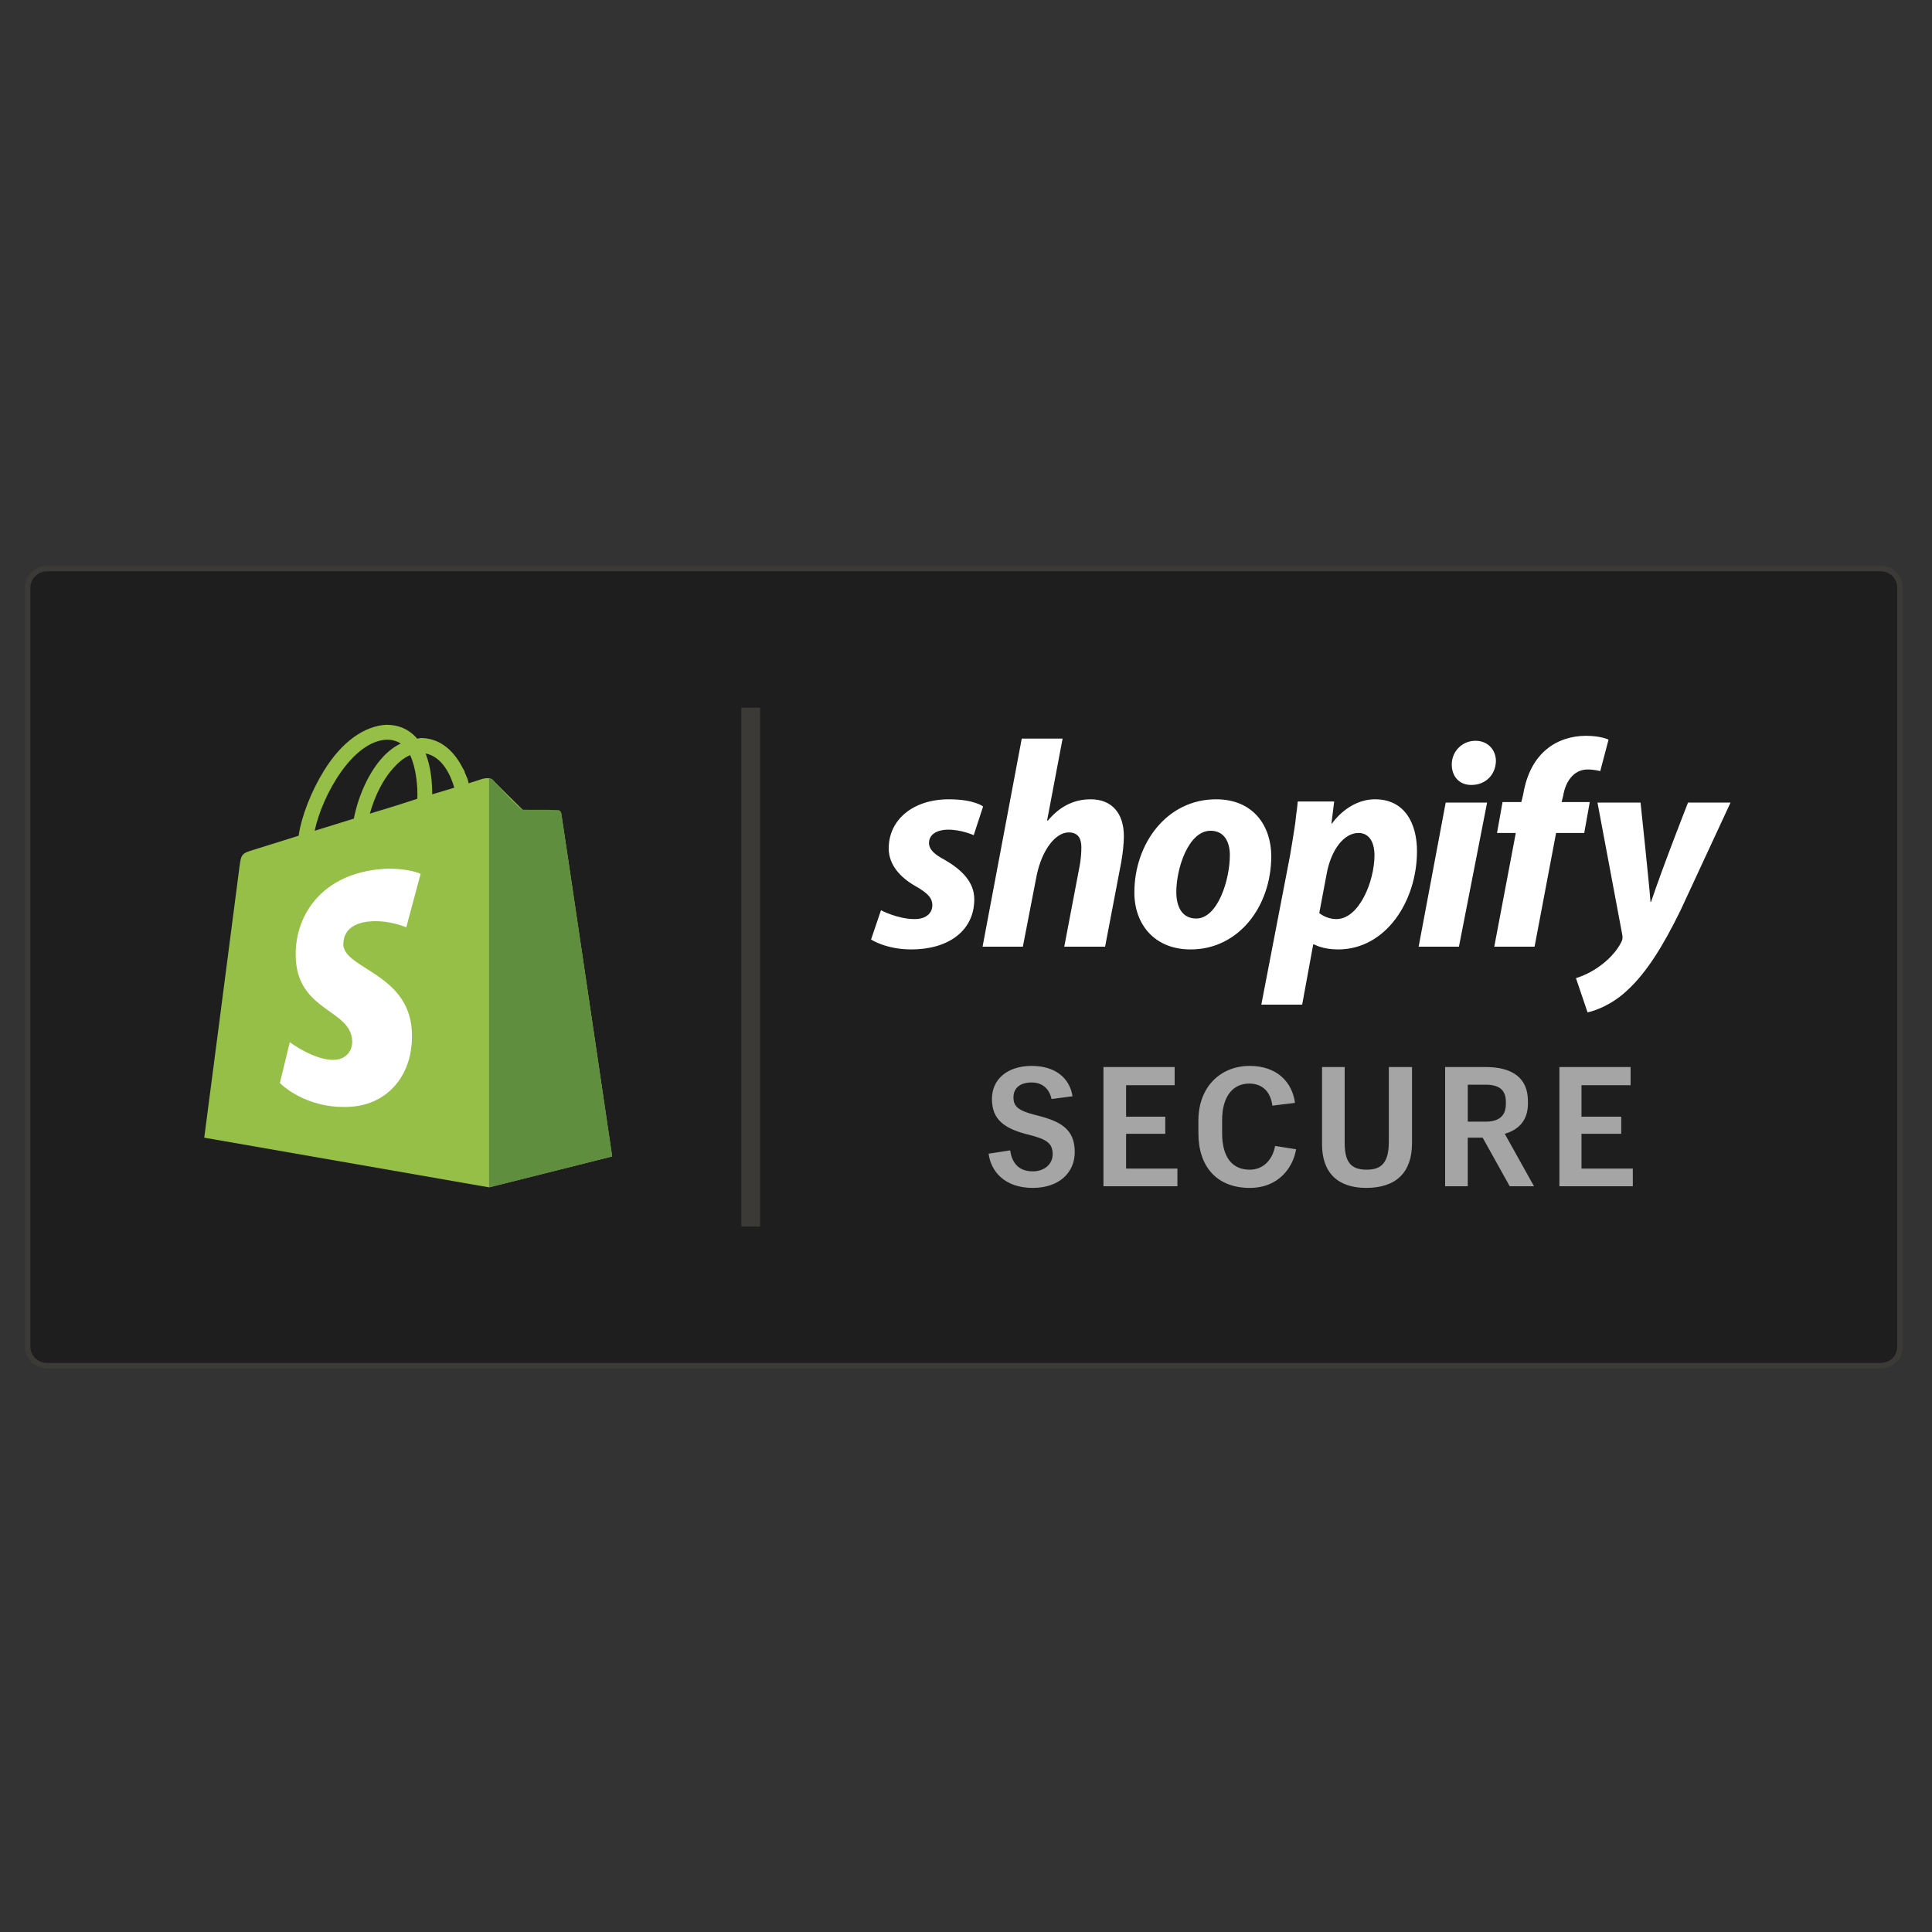 <svg version="1.2" xmlns="http://www.w3.org/2000/svg" viewBox="0 0 350 350" width="350" height="350">
	<rect x="0" y="0" width="350" height="350" fill="#333333" stroke="none"/>
	<title>shopify-secure-badge-dark-svg</title>
	<style>
		.s0 { fill: #1e1e1e;stroke: #3b3a37 } 
		.s1 { fill: #ffffff } 
		.s2 { fill: #95bf47 } 
		.s3 { fill: #5e8e3e } 
		.s4 { fill: #3b3a37 } 
		.s5 { fill: #a5a5a5 } 
	</style>
	<path id="Layer" class="s0" d="m5 106.5c0-1.9 1.6-3.5 3.5-3.5h332.2c2 0 3.5 1.6 3.5 3.5v137.4c0 2-1.5 3.5-3.5 3.5h-332.2c-1.9 0-3.5-1.5-3.5-3.5z"/>
	<path id="Layer" fill-rule="evenodd" class="s1" d="m176.5 162.9c0 5.8-4.8 9.1-11.4 9.1-4.6 0-7.3-1.8-7.3-1.8l1.8-5.3c0 0 3 1.6 6.1 1.6 2.1 0 3.2-1.1 3.2-2.5 0-1.3-0.8-2.2-3.1-3.5-2.8-1.6-4.8-3.9-4.8-6.8 0-5.2 4.4-8.9 10.9-8.9 4.6 0 6.2 1.3 6.2 1.3l-1.7 5.2c0 0-2.2-1-4.6-1-2.1 0-3.5 0.9-3.5 2.4 0 1.2 1 2.1 2.9 3.1 2.9 1.7 5.3 3.9 5.3 7.1zm27.1-11.4c0 1.3-0.2 3.2-0.5 4.8l-2.9 15.2h-7.4l2.8-14.7c0.2-1.1 0.3-2.3 0.3-3.3 0-1.6-0.6-2.7-2.3-2.7-2.3 0-4.8 3-5.8 7.8l-2.5 12.9h-7.3l7.1-37.7h7.4l-2.8 14.8 0.1 0.1c2-2.4 4.5-3.9 7.8-3.9 3.8 0 6 2.5 6 6.7zm26.7 3.6c0 9.1-5.9 16.9-14.6 16.9-6.6 0-10.2-4.6-10.2-10.3 0-8.9 5.9-16.9 14.8-16.9 6.9 0 10 5 10 10.3zm-7.5-0.2c0-2.2-0.9-4.4-3.5-4.4-4 0-6.2 6.8-6.2 11.1 0 2.6 1 4.8 3.6 4.8 3.9 0 6.1-7 6.1-11.5zm33.9-0.7c0 9-5.6 17.8-14.3 17.8-2.8 0-4.3-0.9-4.3-0.9h-0.2l-2 10.9h-7.4l5.2-27q0.2-1.2 0.4-2.4 0.2-1.3 0.4-2.5 0.2-1.2 0.3-2.4 0.2-1.3 0.3-2.5h6.6l-0.5 4h0.1c0 0 2.9-4.4 7.8-4.4 5.4 0 7.6 4.4 7.6 9.4zm-7.7 0.7c0-1.9-0.7-4-2.9-4-2.6 0-5 3-5.8 7.6l-1.3 6.9c0 0 1.2 1.1 3.1 1.1 4.1 0 6.9-6.8 6.9-11.6zm22-17c-0.1 2.7-2.1 4.3-4.4 4.3h-0.1c-2.1 0-3.5-1.5-3.5-3.7 0-2.4 1.9-4.3 4.3-4.3 2.2 0 3.7 1.6 3.7 3.7zm-9.1 7.5h7.5l-5.1 26.1h-7.3zm25.1 5.5h-5.1l-3.9 20.6h-7.3l3.9-20.6h-3.4l1-5.6h3.4l0.3-1.2c0.5-3.1 1.7-6.2 4.2-8.3 2-1.7 4.6-2.5 7.2-2.5 2.8 0 4.1 0.7 4.1 0.7l-1.5 5.7c0 0-1-0.3-2.3-0.3-2.5 0-4 2.2-4.4 4.7l-0.3 1.2h5.1zm26.5-5.5l-9 19.4c-3.2 6.6-6.3 11.5-9.7 14.6-2.6 2.5-5.7 3.7-7.2 4l-2.1-6.2c1.3-0.4 2.8-1.1 4.2-2.1 1.7-1.2 3.2-2.8 4-4.4 0.2-0.4 0.3-0.7 0.2-1.3l-4.5-24h7.8c0 0 1.7 16 1.8 18h0.1c2.1-6.3 6.7-18 6.7-18z"/>
	<path id="Layer" fill-rule="evenodd" class="s2" d="m110.9 209.5l-22.3 5.6-51.6-9c0 0 6.2-47.5 6.4-49.2 0.3-2.2 0.4-2.3 2.7-3l8-2.5c0.5-3.5 2.3-8.1 4.6-11.8 3.2-5.2 7.3-8.1 11.3-8.3q3.2 0 5.3 2.2 0 0 0 0 0.1 0.1 0.1 0.1 0 0.1 0.1 0.1 0 0 0 0.1 0.4 0 0.7-0.1c3.1 0 5.7 1.8 7.5 5.2q0.2 0.4 0.4 0.7 0.1 0.4 0.3 0.8 0.1 0.3 0.3 0.7 0.1 0.4 0.2 0.8l2.5-0.8c0.4-0.1 1.4-0.3 1.9 0.2 0.4 0.5 5.4 5.4 5.4 5.4 0 0 6 0.1 6.3 0.1q0.1 0 0.2 0 0.2 0.1 0.3 0.2 0.1 0.1 0.1 0.2 0.1 0.1 0.1 0.3c0.1 0.4 9.2 62 9.2 62zm-33.8-73c1 2.5 1.2 5.4 1.2 7.4l4-1.2c-0.6-2.1-2.1-5.6-5.2-6.2zm-2.8 0.3c-1.2 0.5-2.2 1.4-2.9 2.2-2 2.1-3.5 5.2-4.4 8.4 3-0.9 5.9-1.8 8.6-2.7 0.1-2.2-0.2-5.5-1.3-7.9zm-17.3 13.7l7.1-2.2c0.8-4.1 2.7-8.4 5.3-11.2q1.5-1.6 3.2-2.4-1.1-0.7-2.5-0.7c-6.2 0.2-11.7 10-13.1 16.5z"/>
	<path id="Layer" class="s3" d="m101.3 146.8q0.1 0.1 0.2 0.2 0.1 0.1 0.1 0.2 0.1 0.1 0.1 0.3c0.1 0.4 9.2 62 9.2 62l-22.3 5.6v-74.1q0.1 0 0.2 0 0 0.1 0.1 0.1 0.1 0.1 0.2 0.1 0.1 0.1 0.2 0.1c0.4 0.5 4.9 5.4 5.4 5.4q0.8 0 1.6 0 0.8 0 1.6 0 0.7 0 1.5 0 0.8 0.1 1.6 0.1 0.1 0 0.3 0z"/>
	<path id="Layer" class="s1" d="m76.2 158.3l-2.6 9.7c0 0-2.9-1.3-6.3-1.1-5.1 0.3-5.1 3.5-5.1 4.3 0.3 4.3 11.7 5.2 12.4 15.4 0.5 8-4.3 13.5-11.1 13.9-8.2 0.5-12.8-4.3-12.8-4.3l1.8-7.4c0 0 4.5 3.4 8.2 3.2 2.4-0.2 3.2-2.1 3.1-3.5-0.3-5.6-9.6-5.3-10.2-14.6-0.5-7.8 4.6-15.8 16-16.5 4.3-0.2 6.6 0.9 6.6 0.9z"/>
	<path id="Layer" class="s4" d="m134.3 128.2h3.4v94h-3.4z"/>
	<path id="Layer" fill-rule="evenodd" class="s5" d="m187.1 215.2c-5.1 0-7.6-3-8-6.2l3.9-0.6c0.3 2 1.3 3.8 4.1 3.8 2.1 0 3.6-1.3 3.6-3.1 0-2-1.1-2.7-4.2-3.5-4.6-1.1-6.8-2.8-6.8-6.5 0-3.6 2.8-6 7.2-6 4.4 0 6.9 2.3 7.4 5.5l-3.8 0.5c-0.4-1.8-1.6-3-3.6-3-2.2 0-3.3 1.1-3.3 2.7 0 1.6 0.8 2.4 4 3.2 4.5 1.1 7.1 2.5 7.1 6.7 0 3.8-2.9 6.5-7.6 6.5zm12.8-21.9h12.9v3.3h-8.8v5.7h7.1v3.1h-7.1v6.3h9.3v3.2h-13.4c0 0 0-21.6 0-21.6zm26.5 21.9c-5.9 0-9.3-3.8-9.3-9.9v-2.3c0-6.1 4-9.9 9.3-9.9 4.9 0 7.7 2.9 8.2 6.7l-4.1 0.5c-0.3-2.4-1.7-4-4.2-4-3 0-4.9 2.4-4.9 6.6v2.4c0 4.3 1.8 6.6 5 6.6 2.7 0 4.2-2.1 4.6-4.3l3.8 0.6c-0.5 3.1-3 7-8.4 7zm29.4-21.9v13.8c0 5.3-2.9 8.1-8.3 8.1-5.1 0-8-2.7-8-7.9v-14h4.1v13.7c0 3.5 1.1 4.9 4 4.9 2.7 0 4-1.3 4-5.1v-13.5zm6 0h7.3c4.8 0 7.7 1.9 7.7 6.2v0.4c0 3.2-1.8 4.8-4.2 5.5l5.3 9.5h-4.4l-4.9-8.8h-2.7v8.8h-4.1zm7.3 9.9c2.4 0 3.7-1 3.7-3.2v-0.4c0-2.3-1.4-3.1-3.7-3.1h-3.2v6.7zm13.4-9.9h12.9v3.3h-8.9v5.7h7.2v3.1h-7.2v6.3h9.3v3.2h-13.3z"/>
</svg>
